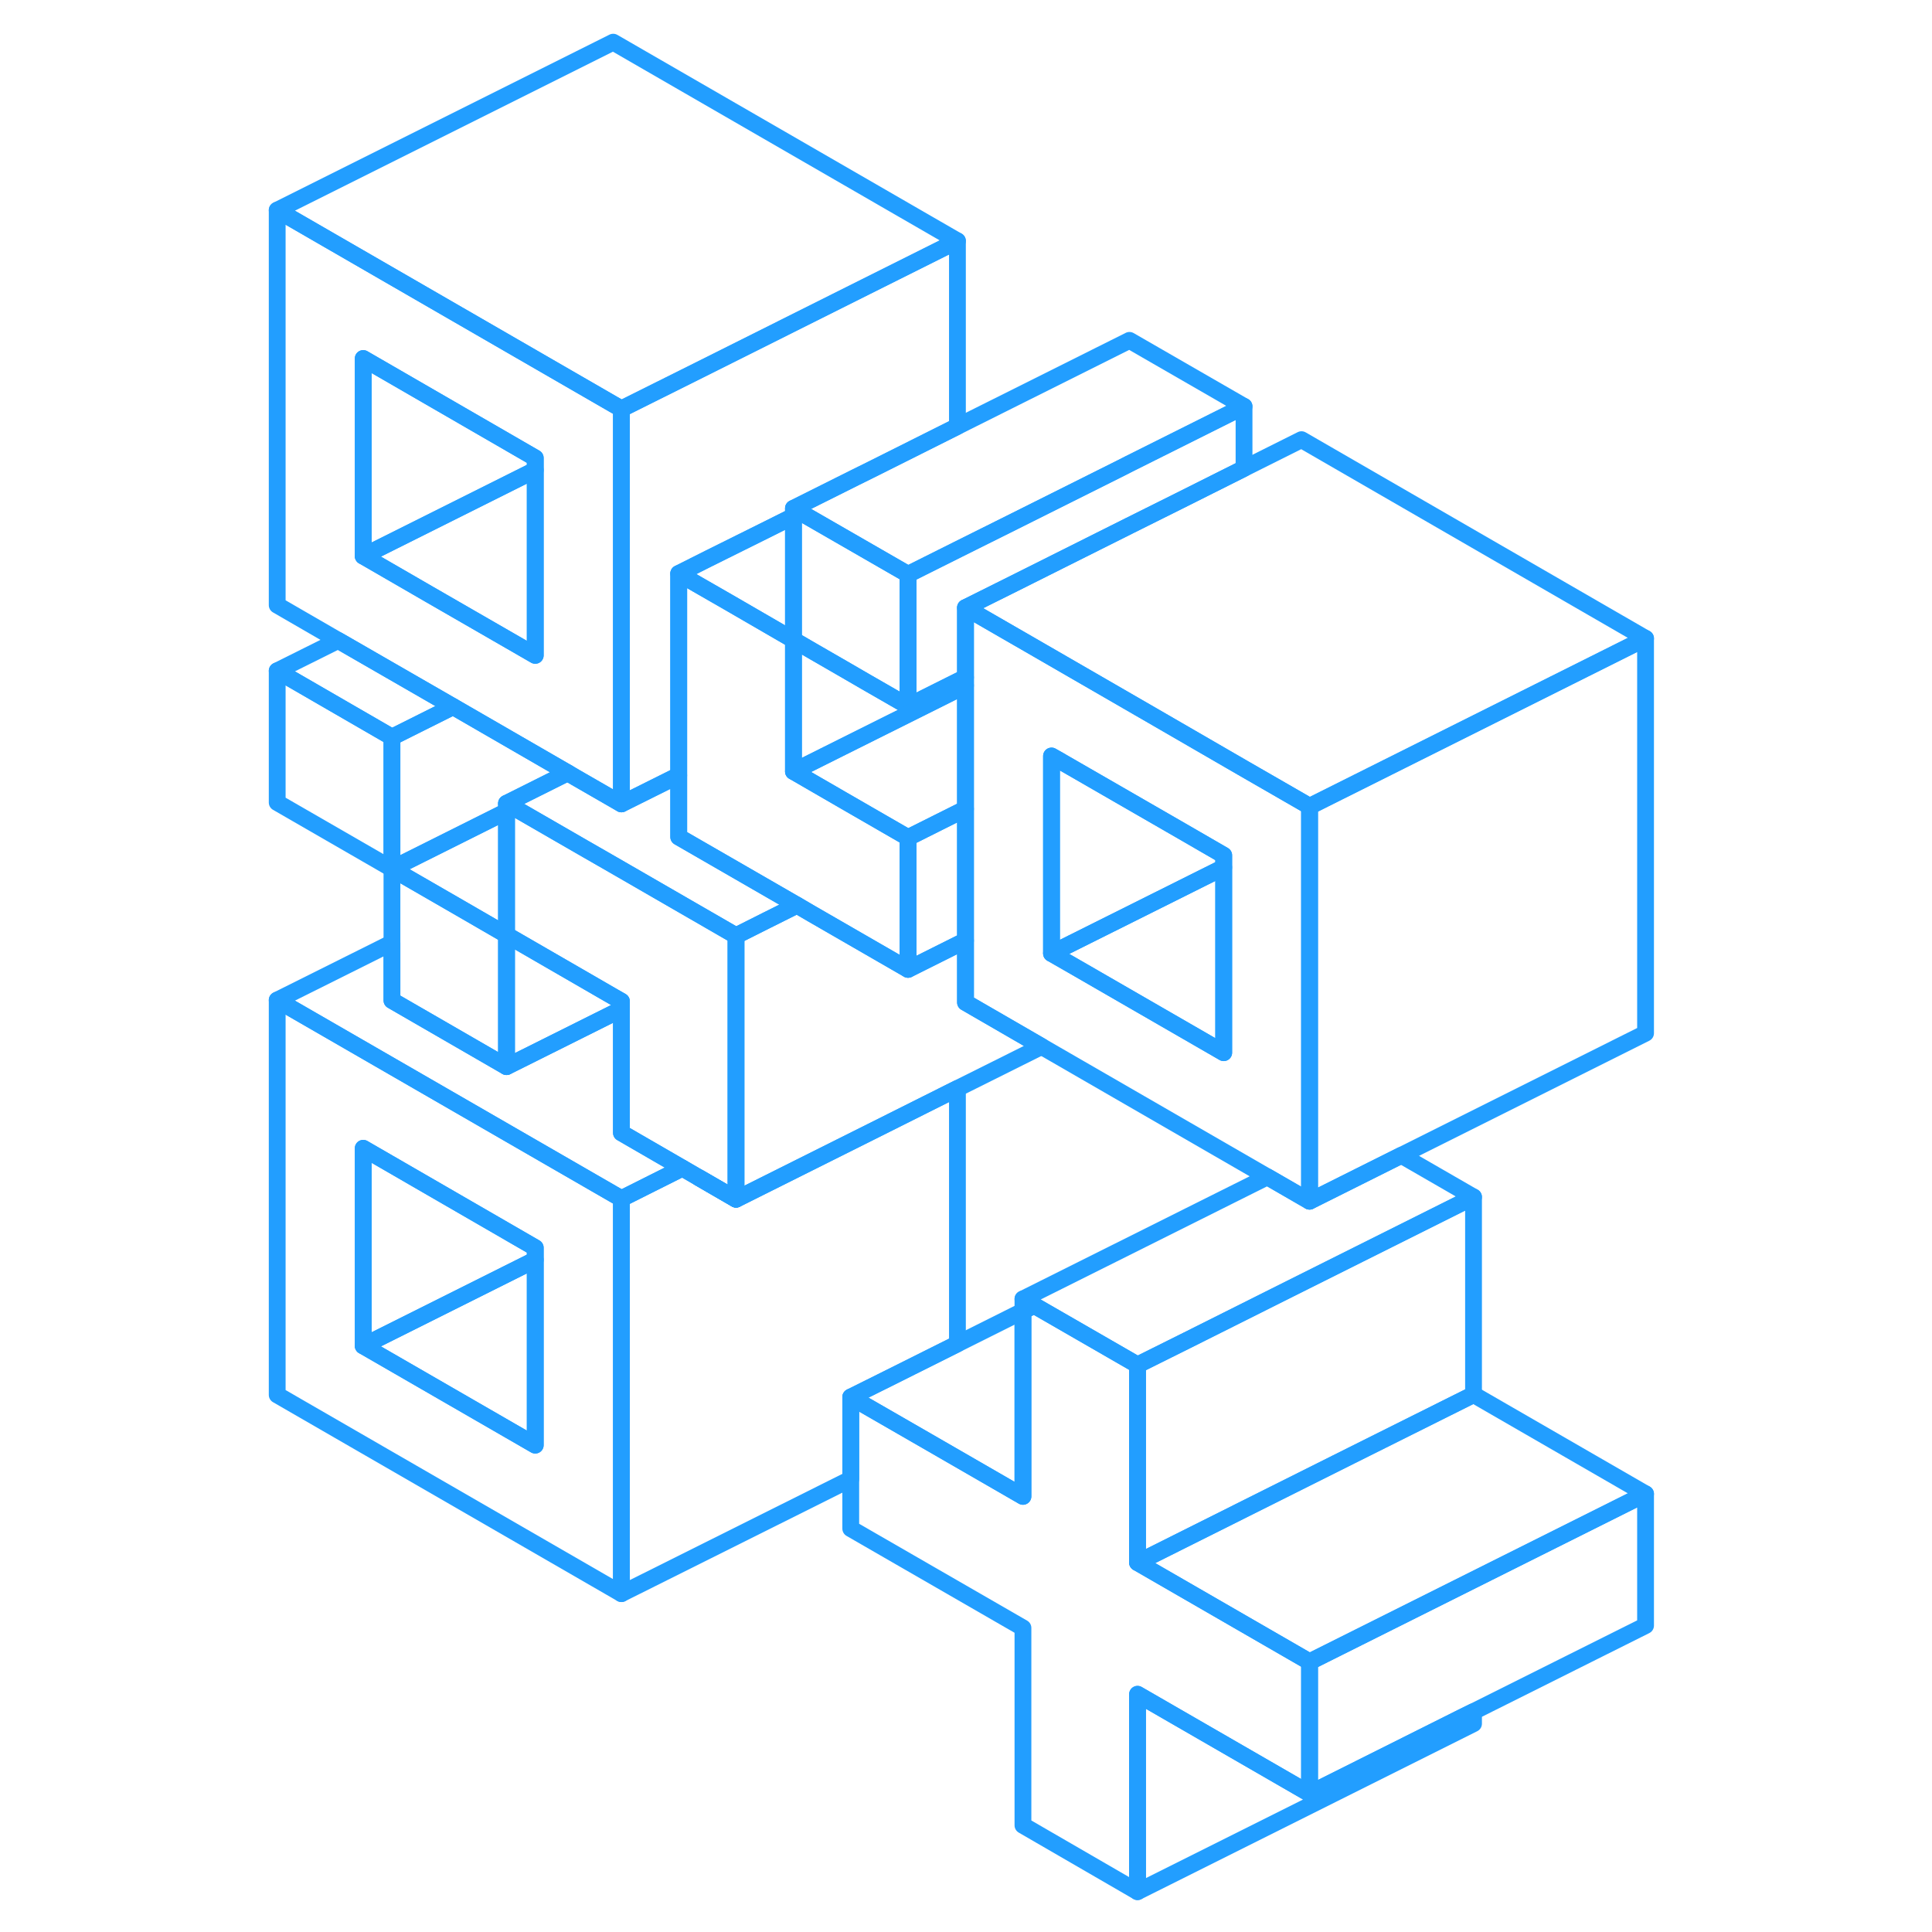 <svg width="48" height="48" viewBox="0 0 86 115" fill="none" xmlns="http://www.w3.org/2000/svg" stroke-width="1px" stroke-linecap="round" stroke-linejoin="round"><path d="M27.12 70.11L29.31 71.38M46.39 77.32V78.04L47.05 77.7L46.39 77.32Z" stroke="#229EFF" stroke-linejoin="round"/><path d="M29.31 55.7V71.37L27.12 70.11L26.12 69.53L22.49 67.43V59.6L22 59.32L15.65 55.65V47.82L16.1 48.08L20.19 50.44L22 51.48L29.31 55.7Z" stroke="#229EFF" stroke-linejoin="round"/><path d="M8.83 43.88V51.71L2 47.77V39.93L8.83 43.88Z" stroke="#229EFF" stroke-linejoin="round"/><path d="M17.36 27.26V27.98L7.12 33.1V21.34L17.36 27.26Z" stroke="#229EFF" stroke-linejoin="round"/><path d="M17.36 27.98V39.01L11.08 35.39L7.12 33.1L17.36 27.98Z" stroke="#229EFF" stroke-linejoin="round"/><path d="M27.12 70.11L29.31 71.38" stroke="#229EFF" stroke-linejoin="round"/><path d="M39.55 34.19V42.03L37.03 40.58L35.65 39.78L33.83 38.73L32.73 38.09V30.26L33.16 30.51L39.55 34.19Z" stroke="#229EFF" stroke-linejoin="round"/><path d="M59.55 24.19L52.73 27.6L52.28 27.83L45.9 31.02L42.49 32.72L39.55 34.19L33.16 30.51L32.73 30.26L36.37 28.44L37.36 27.95L42.49 25.38L52.73 20.26L59.55 24.19Z" stroke="#229EFF" stroke-linejoin="round"/><path d="M59.55 24.19V27.88L55.7 29.81L52.73 31.29L45.9 34.71L42.97 36.17V40.32L41.37 41.12L39.55 42.03V34.19L42.49 32.72L45.9 31.02L52.28 27.83L52.73 27.6L59.55 24.19Z" stroke="#229EFF" stroke-linejoin="round"/><path d="M32.73 30.73V38.09L28.83 35.83L27.02 34.79L25.9 34.14L27.71 33.23L31.35 31.42L32.73 30.73Z" stroke="#229EFF" stroke-linejoin="round"/><path d="M47.5 62.29L42.49 64.79L37.36 67.36L29.32 71.38H29.31V55.7L31.12 54.79L32.94 53.88L33.83 54.4L39.55 57.7L42.49 56.23L42.97 55.99V59.67L47.5 62.29Z" stroke="#229EFF" stroke-linejoin="round"/><path d="M39.55 49.86V57.7L33.83 54.4L32.94 53.88L25.9 49.82V34.14L27.02 34.79L28.83 35.83L32.73 38.09V45.92L35.65 47.61L39.55 49.86Z" stroke="#229EFF" stroke-linejoin="round"/><path d="M22.49 59.6V60.07L22 60.32L15.65 63.49V55.65L22 59.32L22.49 59.6Z" stroke="#229EFF" stroke-linejoin="round"/><path d="M26.12 69.53L22.49 71.35L22 71.07L2 59.53L8.83 56.12V59.55L15.65 63.49L22 60.32L22.49 60.07V67.43L26.12 69.53Z" stroke="#229EFF" stroke-linejoin="round"/><path d="M22 71.07L2 59.53V83.03L22.49 94.86V71.35L22 71.07ZM17.36 86.02L7.12 80.11V68.35L17.36 74.27V86.02Z" stroke="#229EFF" stroke-linejoin="round"/><path d="M17.36 74.99V86.02L7.12 80.11L17.36 74.99Z" stroke="#229EFF" stroke-linejoin="round"/><path d="M17.36 74.27V74.99L7.12 80.11V68.35L17.36 74.27Z" stroke="#229EFF" stroke-linejoin="round"/><path d="M73.21 101.88V102.6L53.21 112.6V100.85L63.45 106.76L72.54 102.21L73.21 101.88Z" stroke="#229EFF" stroke-linejoin="round"/><path d="M83.45 88.92V96.76L73.21 101.88L72.54 102.21L63.45 106.76V98.92L66.39 97.45L73.21 94.04L76.17 92.56L83.45 88.92Z" stroke="#229EFF" stroke-linejoin="round"/><path d="M73.21 71.25V83.01L65.94 86.64L53.21 93.01V81.25L56.14 79.79L62.29 76.71L66.39 74.66L73.21 71.25Z" stroke="#229EFF" stroke-linejoin="round"/><path d="M73.21 71.249L66.39 74.659L62.29 76.71L56.14 79.79L53.21 81.249L47.05 77.7L46.39 77.32L60.94 70.049L63.45 71.499L66.39 70.029L68.91 68.769L73.21 71.249Z" stroke="#229EFF" stroke-linejoin="round"/><path d="M83.45 38V61.5L68.91 68.77L66.39 70.03L63.45 71.5V48L68.09 45.68L78.01 40.72L83.45 38Z" stroke="#229EFF" stroke-linejoin="round"/><path d="M83.45 38L78.01 40.72L68.09 45.68L63.45 48L62.97 47.72L59.55 45.75L54.09 42.59L47.27 38.65L46.82 38.39L45.9 37.86L42.97 36.17L45.9 34.71L52.73 31.29L55.7 29.81L59.55 27.88L62.97 26.17L83.45 38Z" stroke="#229EFF" stroke-linejoin="round"/><path d="M42.49 14.34V25.38L37.36 27.95L36.37 28.44L32.73 30.26V30.73L31.35 31.42L27.71 33.23L25.9 34.14V46.15L22.49 47.85V24.34L27.12 22.03L37.03 17.07L42.49 14.34Z" stroke="#229EFF" stroke-linejoin="round"/><path d="M42.49 14.34L37.03 17.07L27.12 22.03L22.49 24.34L22 24.06L2 12.51L22 2.51L42.49 14.34Z" stroke="#229EFF" stroke-linejoin="round"/><path d="M22 24.06L2 12.51V36.02L5.63 38.12L12.47 42.06L19.29 46L19.73 46.26L22.49 47.85V24.34L22 24.06ZM17.36 39.01L11.08 35.39L7.12 33.1V21.34L17.36 27.26V39.01Z" stroke="#229EFF" stroke-linejoin="round"/><path d="M46.39 78.04V89.07L40.67 85.769L36.14 83.16L37.97 82.249L42.49 79.99L46.39 78.04Z" stroke="#229EFF" stroke-linejoin="round"/><path d="M83.45 88.92L76.17 92.56L73.21 94.04L66.39 97.45L63.45 98.92L53.21 93.01L65.94 86.64L73.21 83.01L83.45 88.92Z" stroke="#229EFF" stroke-linejoin="round"/><path d="M63.45 98.92V106.76L53.21 100.85V112.6L46.39 108.65V96.9L36.14 90.99V83.16L40.67 85.77L46.39 89.07V78.04L47.05 77.7L53.21 81.25V93.01L63.45 98.92Z" stroke="#229EFF" stroke-linejoin="round"/><path d="M42.49 64.79V79.99L37.97 82.249L36.14 83.16V88.04L22.49 94.86V71.35L26.12 69.529L27.12 70.11L29.31 71.379H29.32L37.36 67.36L42.49 64.79Z" stroke="#229EFF" stroke-linejoin="round"/><path d="M15.65 55.65V63.49L8.83 59.55V51.71L12.92 54.07L15.65 55.65Z" stroke="#229EFF" stroke-linejoin="round"/><path d="M12.47 42.06L8.83 43.88L2 39.93L5.63 38.12L12.47 42.06Z" stroke="#229EFF" stroke-linejoin="round"/><path d="M15.65 48.3V55.65L12.92 54.07L8.83 51.71L15.65 48.3Z" stroke="#229EFF" stroke-linejoin="round"/><path d="M19.29 46L15.65 47.82V48.3L8.83 51.71V43.88L12.47 42.06L19.29 46Z" stroke="#229EFF" stroke-linejoin="round"/><path d="M32.94 53.88L31.12 54.79L29.31 55.7L22 51.48L20.19 50.44L16.1 48.08L15.65 47.82L19.29 46L19.73 46.26L22.49 47.85L25.9 46.15V49.82L32.94 53.88Z" stroke="#229EFF" stroke-linejoin="round"/><path d="M62.97 47.72L59.55 45.75L54.09 42.59L47.27 38.65L46.82 38.39L45.9 37.86L42.97 36.17V59.67L47.5 62.29L60.94 70.05L63.45 71.5V48L62.97 47.72ZM58.34 62.66L49.31 57.45L48.09 56.75V45L48.64 45.31L49.31 45.7L55.92 49.51L58.34 50.91V62.66Z" stroke="#229EFF" stroke-linejoin="round"/><path d="M58.34 50.91V51.63L49.31 56.14L48.09 56.75V45L48.64 45.31V45.32L49.31 45.7L55.92 49.51L58.34 50.91Z" stroke="#229EFF" stroke-linejoin="round"/><path d="M58.34 51.63V62.66L49.31 57.45L48.09 56.75L49.31 56.14L58.34 51.63Z" stroke="#229EFF" stroke-linejoin="round"/><path d="M42.97 48.15V55.99L42.49 56.23L39.55 57.7V49.86L41.37 48.95L42.97 48.15Z" stroke="#229EFF" stroke-linejoin="round"/><path d="M42.97 40.32V40.8L41.82 41.38L35.65 44.46L34.55 45.01L32.73 45.92V38.09L33.83 38.73L35.65 39.78L37.03 40.58L39.55 42.03L41.37 41.12L42.97 40.32Z" stroke="#229EFF" stroke-linejoin="round"/><path d="M42.97 40.8V48.15L41.37 48.95L39.55 49.86L35.65 47.61L32.73 45.92L34.55 45.01L35.65 44.46L41.82 41.38L42.97 40.8Z" stroke="#229EFF" stroke-linejoin="round"/></svg>